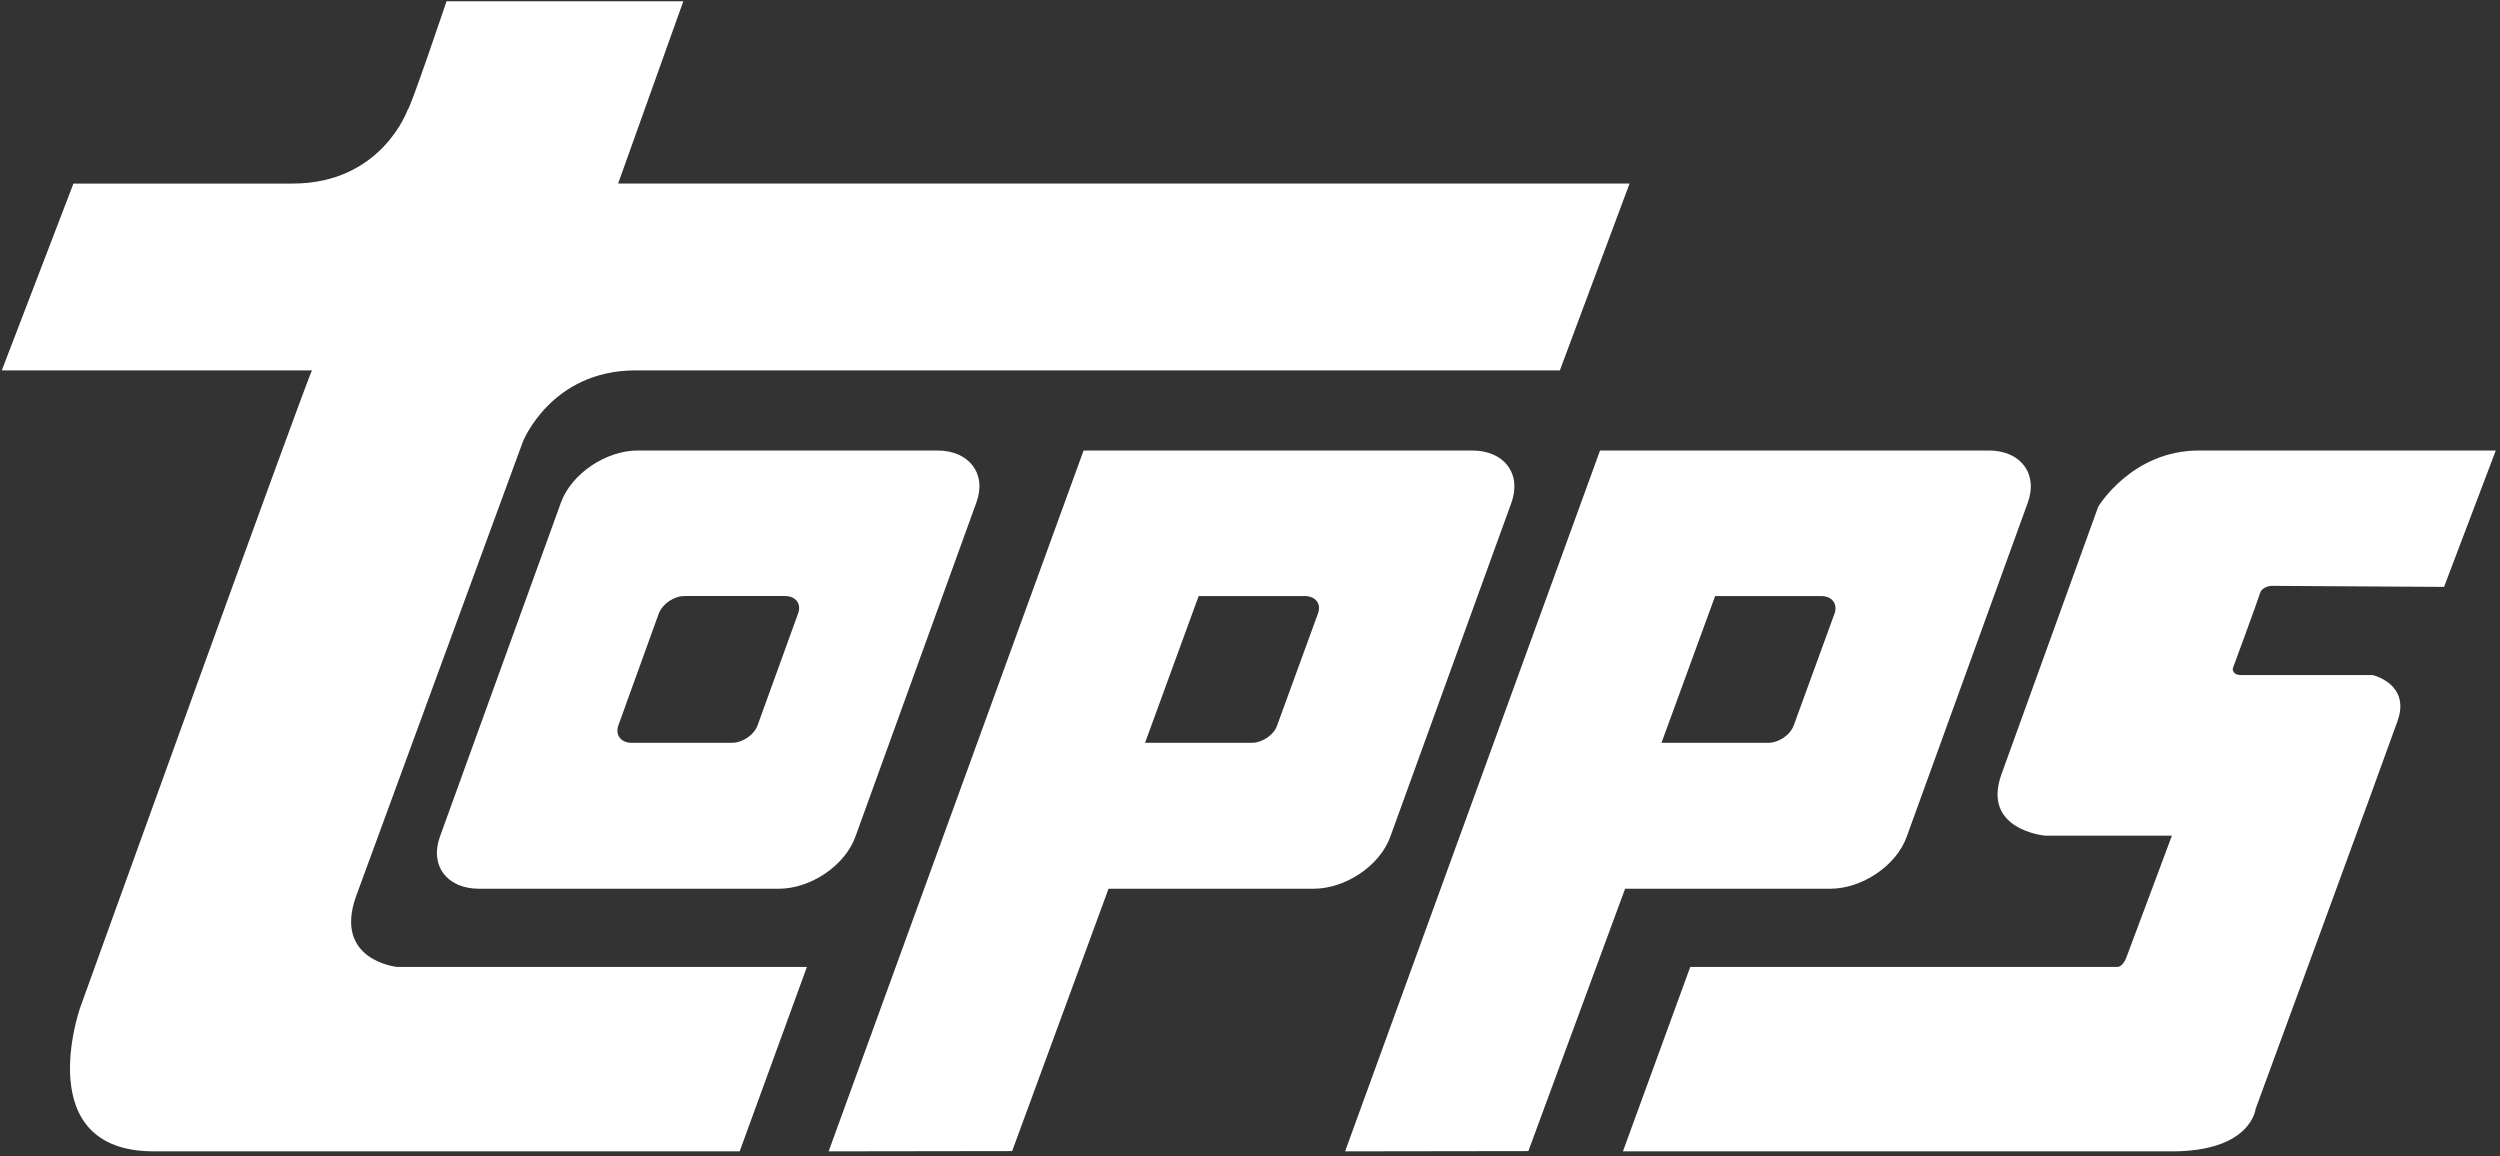 <?xml version="1.0" encoding="UTF-8"?>
<svg width="400px" height="185px" viewBox="0 0 400 185" version="1.1" xmlns="http://www.w3.org/2000/svg" xmlns:xlink="http://www.w3.org/1999/xlink">
    <rect x="0" y="0" width="400" height="185" fill="#333333" stroke="none"/>
    <title>topps</title>
    <g id="Page-1" stroke="none" stroke-width="1" fill="none" fill-rule="evenodd">
        <g id="topps" transform="translate(0.286, 0.203)" fill="#FFFFFF" fill-rule="nonzero">
            <path d="M71.159,0 C71.159,0 65.3,17.368 64.939,17.368 C64.939,17.368 60.787,29.168 46.537,29.168 L11.465,29.168 L0,59.059 L49.641,59.059 C49.3,59.059 12.506,161.113 12.506,161.113 C12.506,161.113 4.516,184.014 24.341,184.014 L118.06,184.014 L128.821,154.502 L63.211,154.502 C63.211,154.502 53.143,153.468 56.622,143.377 L83.365,70.487 C83.365,70.487 87.841,59.058 101.416,59.058 L249.292,59.058 L260.442,29.167 L98.612,29.167 L109.045,0 L71.159,0 L71.159,0 Z" id="Path"></path>
            <path d="M351.551,71.877 C340.787,71.877 335.43,80.868 335.43,80.868 C335.43,80.868 323.24,114.544 319.97,123.615 C316.681,132.604 326.925,133.5 326.925,133.5 L347.218,133.5 C347.218,133.5 340.425,151.719 339.888,153.102 C339.364,154.445 338.559,154.503 338.559,154.503 L270.157,154.503 L259.383,184.015 L347.219,184.015 C359.91,184.015 360.605,177.244 360.605,177.244 C360.605,177.244 381.264,121.011 383.335,115.115 C385.413,109.215 379.351,107.811 379.351,107.811 L358.353,107.811 C356.782,107.811 356.963,106.735 356.963,106.735 C356.963,106.735 360.931,96.001 361.296,94.774 C361.662,93.534 363.209,93.534 363.209,93.534 L390.763,93.699 L399.04,71.877 L351.551,71.877 L351.551,71.877 Z" id="Path"></path>
            <path d="M98.656,115.844 L105.122,97.95 C105.736,96.4 107.527,95.162 109.253,95.162 L125.306,95.162 C127.031,95.162 127.989,96.399 127.411,97.95 L120.927,115.844 C120.38,117.39 118.524,118.649 116.795,118.649 L100.758,118.649 C99.069,118.649 98.104,117.39 98.656,115.844 Z M101.767,71.877 C96.625,71.877 91.128,75.62 89.462,80.215 L70.102,133.66 C68.437,138.297 71.221,141.996 76.367,141.996 L124.318,141.996 C129.412,141.996 134.918,138.297 136.581,133.66 L155.929,80.215 C157.637,75.62 154.784,71.877 149.709,71.877 L101.767,71.877 Z" id="Shape"></path>
            <path d="M274.137,95.163 L291.091,95.163 C292.836,95.163 293.773,96.4 293.245,97.951 L286.717,115.845 C286.166,117.391 284.341,118.65 282.589,118.65 L265.551,118.65 L274.137,95.163 Z M255.72,71.877 L214.928,184.014 L244.25,183.972 L259.73,141.996 L292.553,141.996 C297.638,141.996 303.153,138.297 304.791,133.66 L324.161,80.215 C325.826,75.62 323.05,71.877 317.915,71.877 L255.72,71.877 Z" id="Shape"></path>
            <path d="M191.501,95.163 L208.475,95.163 C210.187,95.163 211.166,96.4 210.593,97.951 L204.061,115.845 C203.558,117.391 201.667,118.65 199.98,118.65 L182.921,118.65 L191.501,95.163 Z M173.089,71.877 L132.294,184.014 L161.657,183.972 L177.08,141.996 L209.88,141.996 C214.988,141.996 220.517,138.297 222.168,133.66 L241.545,80.215 C243.196,75.62 240.407,71.877 235.245,71.877 L173.089,71.877 Z" id="Shape"></path>
        </g>
    </g>
</svg>